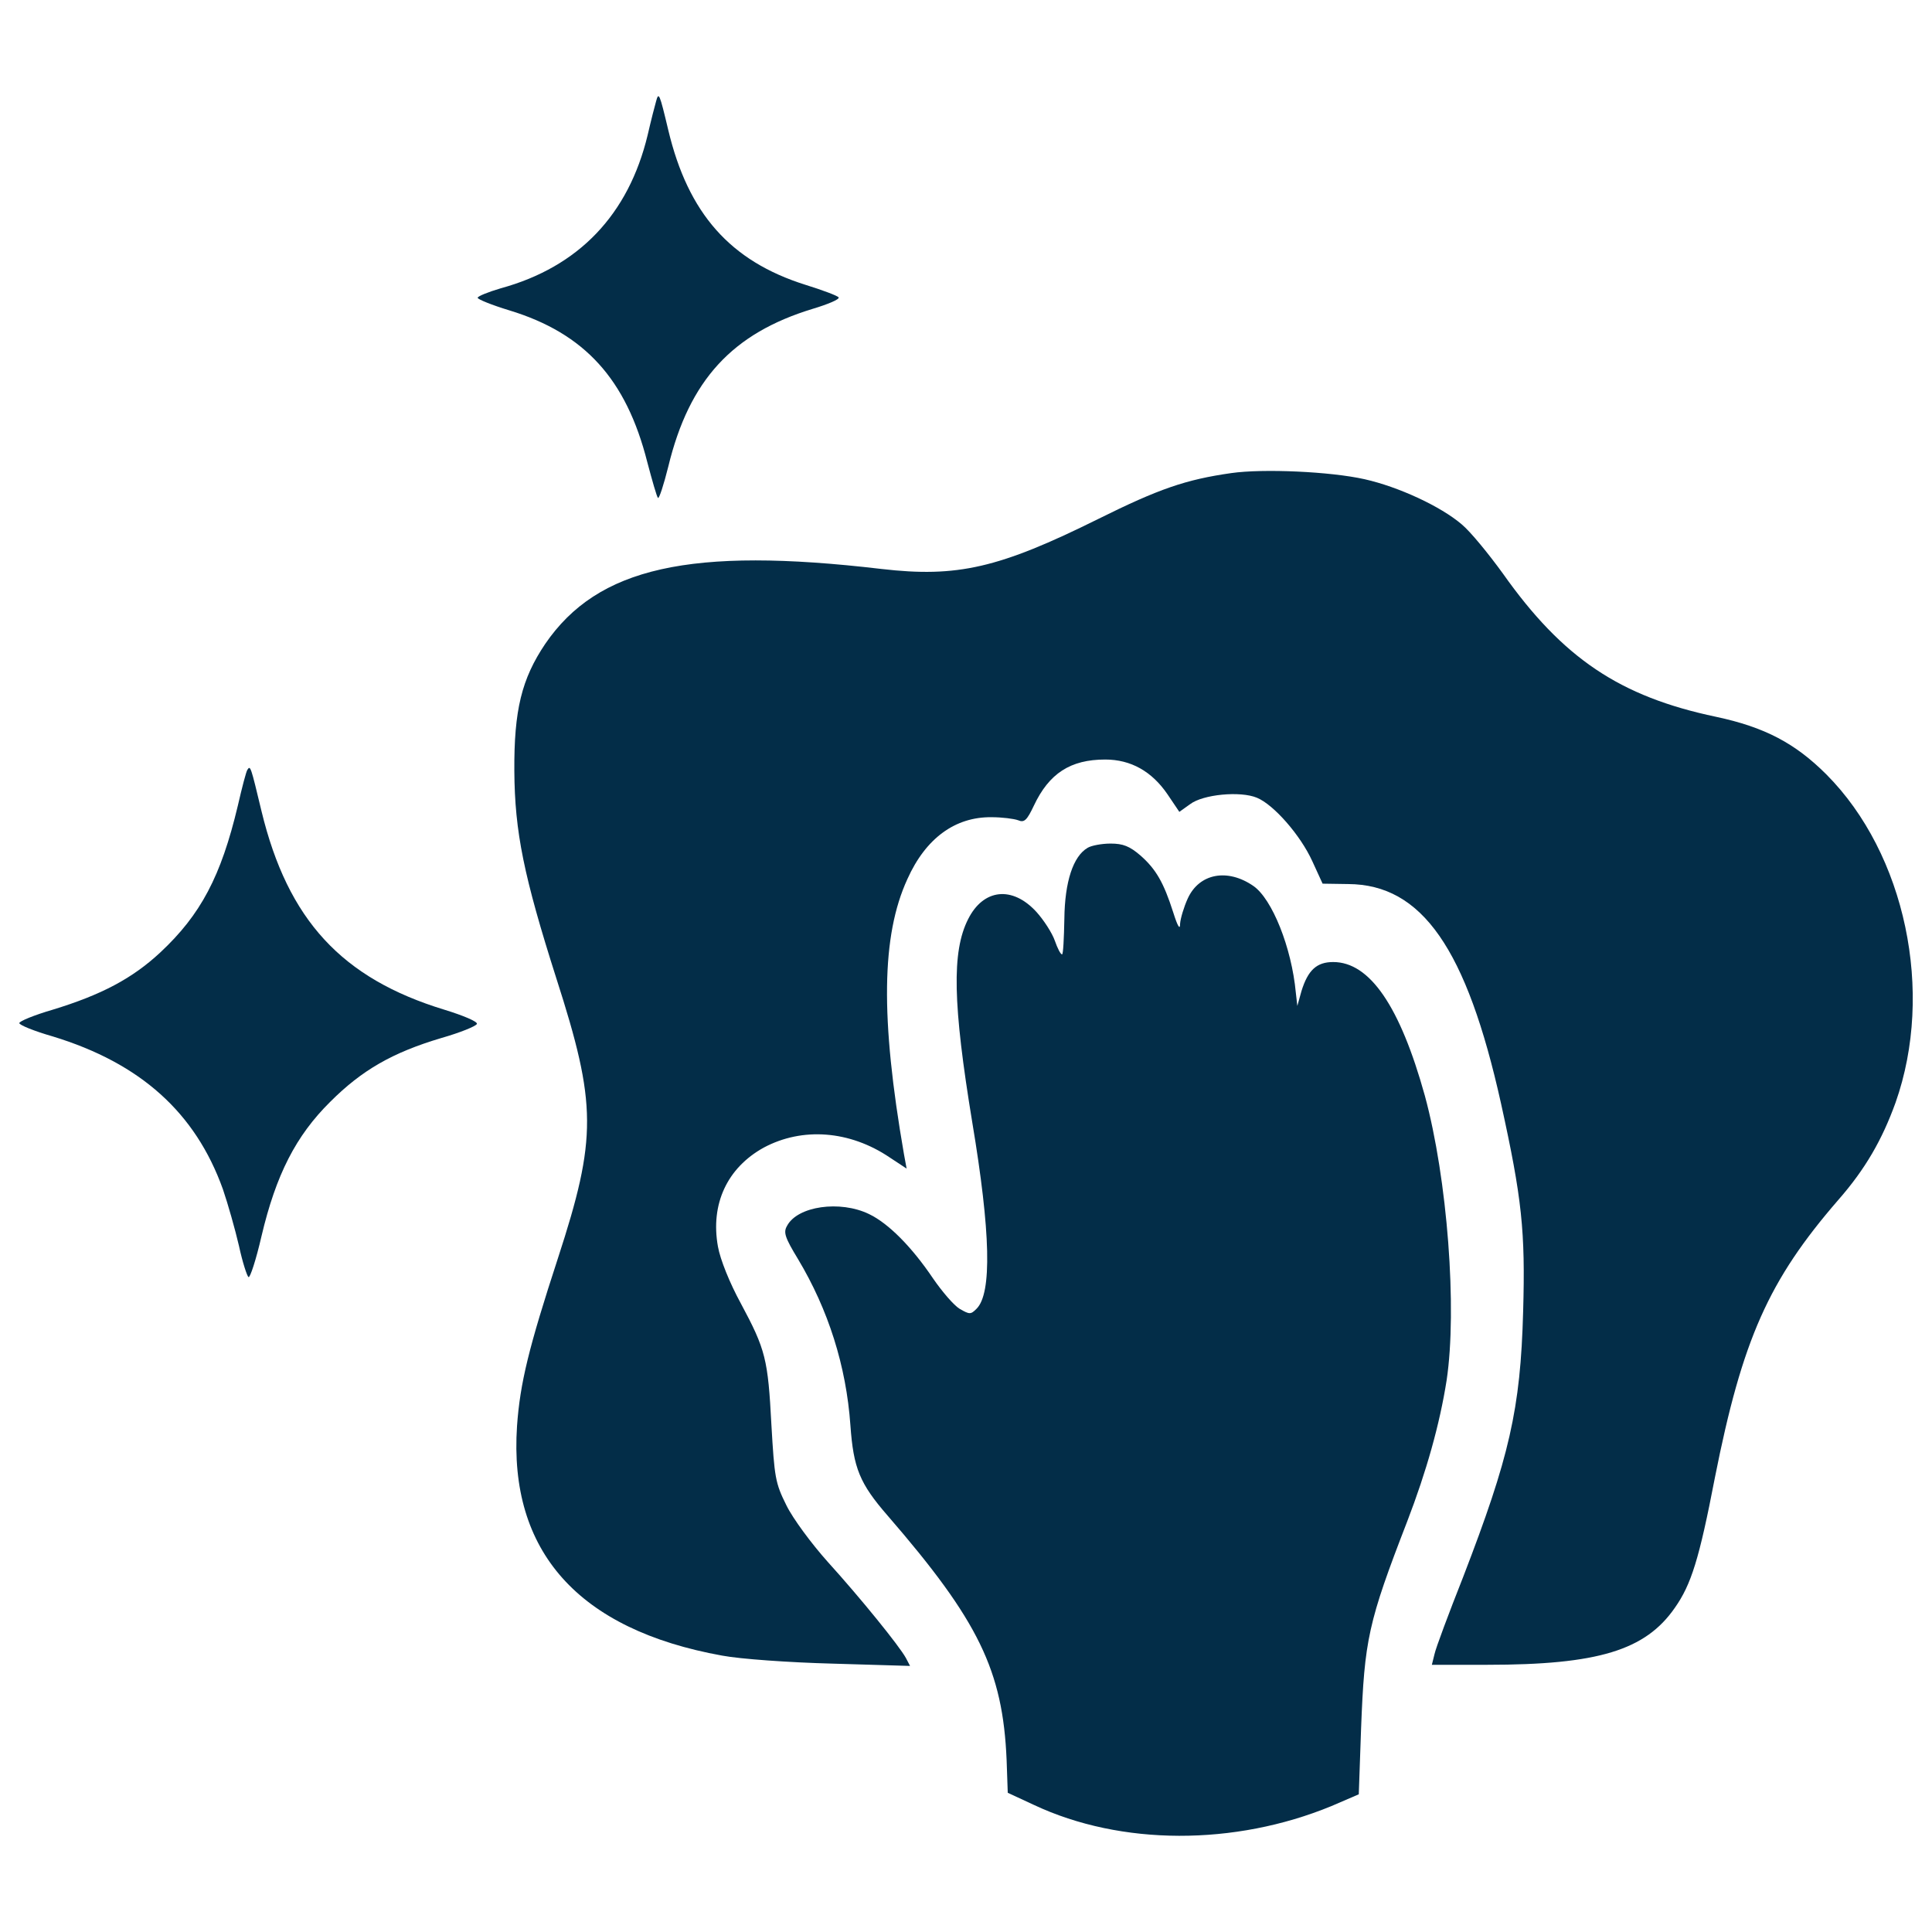 <?xml version="1.0" encoding="utf-8"?>
<!-- Generator: Adobe Illustrator 25.2.1, SVG Export Plug-In . SVG Version: 6.00 Build 0)  -->
<svg version="1.1" id="Layer_1" xmlns="http://www.w3.org/2000/svg" xmlns:xlink="http://www.w3.org/1999/xlink" x="0px" y="0px"
	 viewBox="0 0 1000 1000" style="enable-background:new 0 0 1000 1000;" xml:space="preserve">
<style type="text/css">
	.st0{fill:#032D48;}
</style>
<g>
	<g transform="translate(0,511) scale(0.1,-0.1)">
		<path class="st0" d="M3395.7,4584.9c-5.9-19.8-25.7-96.9-43.5-174c-98.9-411.2-355.9-682.1-759.2-792.8
			c-67.2-19.8-120.6-41.5-120.6-49.4s73.2-37.6,164.1-65.2c389.5-118.6,605-355.9,713.7-784.9c25.7-96.9,49.4-179.9,55.4-185.8
			c5.9-5.9,29.7,67.2,53.4,162.1c108.7,448.8,332.1,690,747.3,816.5c79.1,23.7,140.4,49.4,134.4,59.3c-4,7.9-83,37.6-172,65.2
			c-389.5,122.6-606.9,369.7-709.7,800.7C3413.4,4628.4,3409.5,4636.3,3395.7,4584.9z"/>
		<path class="st0" d="M6373,2661.3c-235.3-33.6-373.6-81.1-688-237.2c-514-255-729.5-304.5-1122.9-259
			c-990.5,116.6-1468.9,7.9-1739.8-387.5c-122.6-181.9-162.1-344-160.1-658.3c2-316.3,49.4-545.7,217.5-1073.5
			c209.6-652.4,211.5-824.4,7.9-1449.1c-150.3-460.6-195.7-644.5-211.5-867.9c-43.5-648.4,316.3-1053.7,1061.7-1188.2
			c94.9-17.8,346-35.6,571.3-41.5l401.3-11.9l-21.7,41.5c-33.6,61.3-233.3,308.4-405.3,498.2c-83,92.9-179.9,223.4-213.5,292.6
			c-57.3,114.7-61.3,144.3-77.1,415.2c-17.8,340-29.7,389.5-158.2,628.7c-57.3,104.8-106.8,227.4-118.6,294.6
			c-39.5,219.4,47.4,407.2,237.2,512.1c199.7,106.7,444.8,89,652.4-51.4l87-57.3l-13.8,75.1c-122.6,705.8-116.6,1130.8,17.8,1423.4
			c94.9,211.5,247.1,322.2,434.9,320.3c55.4,0,116.6-7.9,138.4-15.8c31.6-13.8,45.5,0,81.1,75.1c79.1,168,189.8,239.2,369.7,239.2
			c132.5,0,241.2-61.3,322.2-179.9l61.3-90.9l55.4,39.5c67.2,51.4,261,69.2,346,33.6c87-35.6,225.4-193.7,286.7-328.2l53.4-116.6
			l132.5-2c381.6-2,612.9-334.1,790.8-1134.8c108.7-492.3,126.5-662.3,114.7-1077.5c-13.8-508.1-71.2-753.2-310.4-1374
			c-75.1-189.8-142.3-369.7-148.3-399.4l-13.8-55.4h286.7c573.3,0,818.5,75.1,970.7,294.6c85,120.6,126.5,253,207.6,674.1
			c142.3,717.7,278.8,1022.1,638.6,1437.3c140.4,160.1,227.4,312.4,296.6,504.1c201.7,571.3,51.4,1287-357.9,1698.2
			c-162.1,162.1-320.3,245.1-571.3,298.5c-498.2,104.8-792.8,302.5-1103.2,741.4c-73.1,100.8-168,217.5-213.5,255
			c-108.7,92.9-326.2,193.7-502.1,233.3C6887,2669.2,6539.1,2685,6373,2661.3z"/>
		<path class="st0" d="M1280.3,1125.1c-5.9-7.9-27.7-90.9-49.4-185.8c-87-365.7-191.8-563.4-401.3-759.2
			C685.2,45.7,525.1-39.3,272-116.4c-94.9-27.7-172-59.3-172-69.2s77.1-41.5,174-69.2c452.7-138.4,737.4-393.4,879.8-790.8
			c25.7-75.1,63.3-207.6,83-292.6c17.8-83,41.5-156.2,49.4-162.1s39.5,90.9,67.2,211.5c75.1,318.3,177.9,519.9,355.9,695.9
			c164.1,164.1,322.3,255,575.3,330.2c96.9,27.7,179.9,61.3,183.9,73.1c4,11.9-71.2,43.5-168,73.2
			c-531.8,162.1-810.6,464.6-947,1028C1298.1,1142.9,1296.1,1150.8,1280.3,1125.1z"/>
		<path class="st0" d="M5629.7,721.8c-75.1-43.5-118.6-176-120.6-367.7c-2-100.8-5.9-183.9-11.9-183.9c-7.9,0-23.7,31.6-37.6,71.2
			c-13.8,39.5-57.3,106.8-94.9,148.3c-124.6,136.4-274.8,120.6-353.9-37.6c-85-168-79.1-438.9,21.7-1051.8
			c94.9-567.4,102.8-885.7,21.7-964.8c-29.7-29.7-35.6-29.7-87,0c-29.7,17.8-90.9,89-138.4,158.2
			c-110.7,164.1-231.3,284.7-330.2,332.1c-150.3,73.1-371.7,41.5-425.1-61.3c-19.8-33.6-9.9-61.3,57.3-172
			c156.2-261,249.1-551.6,270.9-860c15.8-221.4,47.4-300.5,193.7-468.6c470.5-543.7,595.1-800.7,614.8-1263.3l5.9-170l136.4-63.3
			c450.7-211.5,1037.9-211.5,1538.1-5.9l142.4,61.3l11.9,340c17.8,460.6,35.6,547.6,239.2,1073.5c98.8,257,168,502.2,203.6,729.5
			c55.4,369.7,4,1043.8-112.7,1472.9c-128.5,462.6-284.7,691.9-474.5,691.9c-85,0-130.5-41.5-164.1-150.2L6715-96.6l-7.9,69.2
			c-21.8,233.3-122.6,484.4-219.5,551.6c-134.4,92.9-280.7,65.2-340-65.2c-19.8-43.5-37.6-102.8-39.5-130.5
			c0-33.6-11.9-15.8-35.6,59.3c-49.4,154.2-89,223.4-170,294.6c-55.4,47.4-89,61.3-154.2,61.3
			C5702.8,743.6,5649.4,733.7,5629.7,721.8z"/>
	</g>
</g>
</svg>
